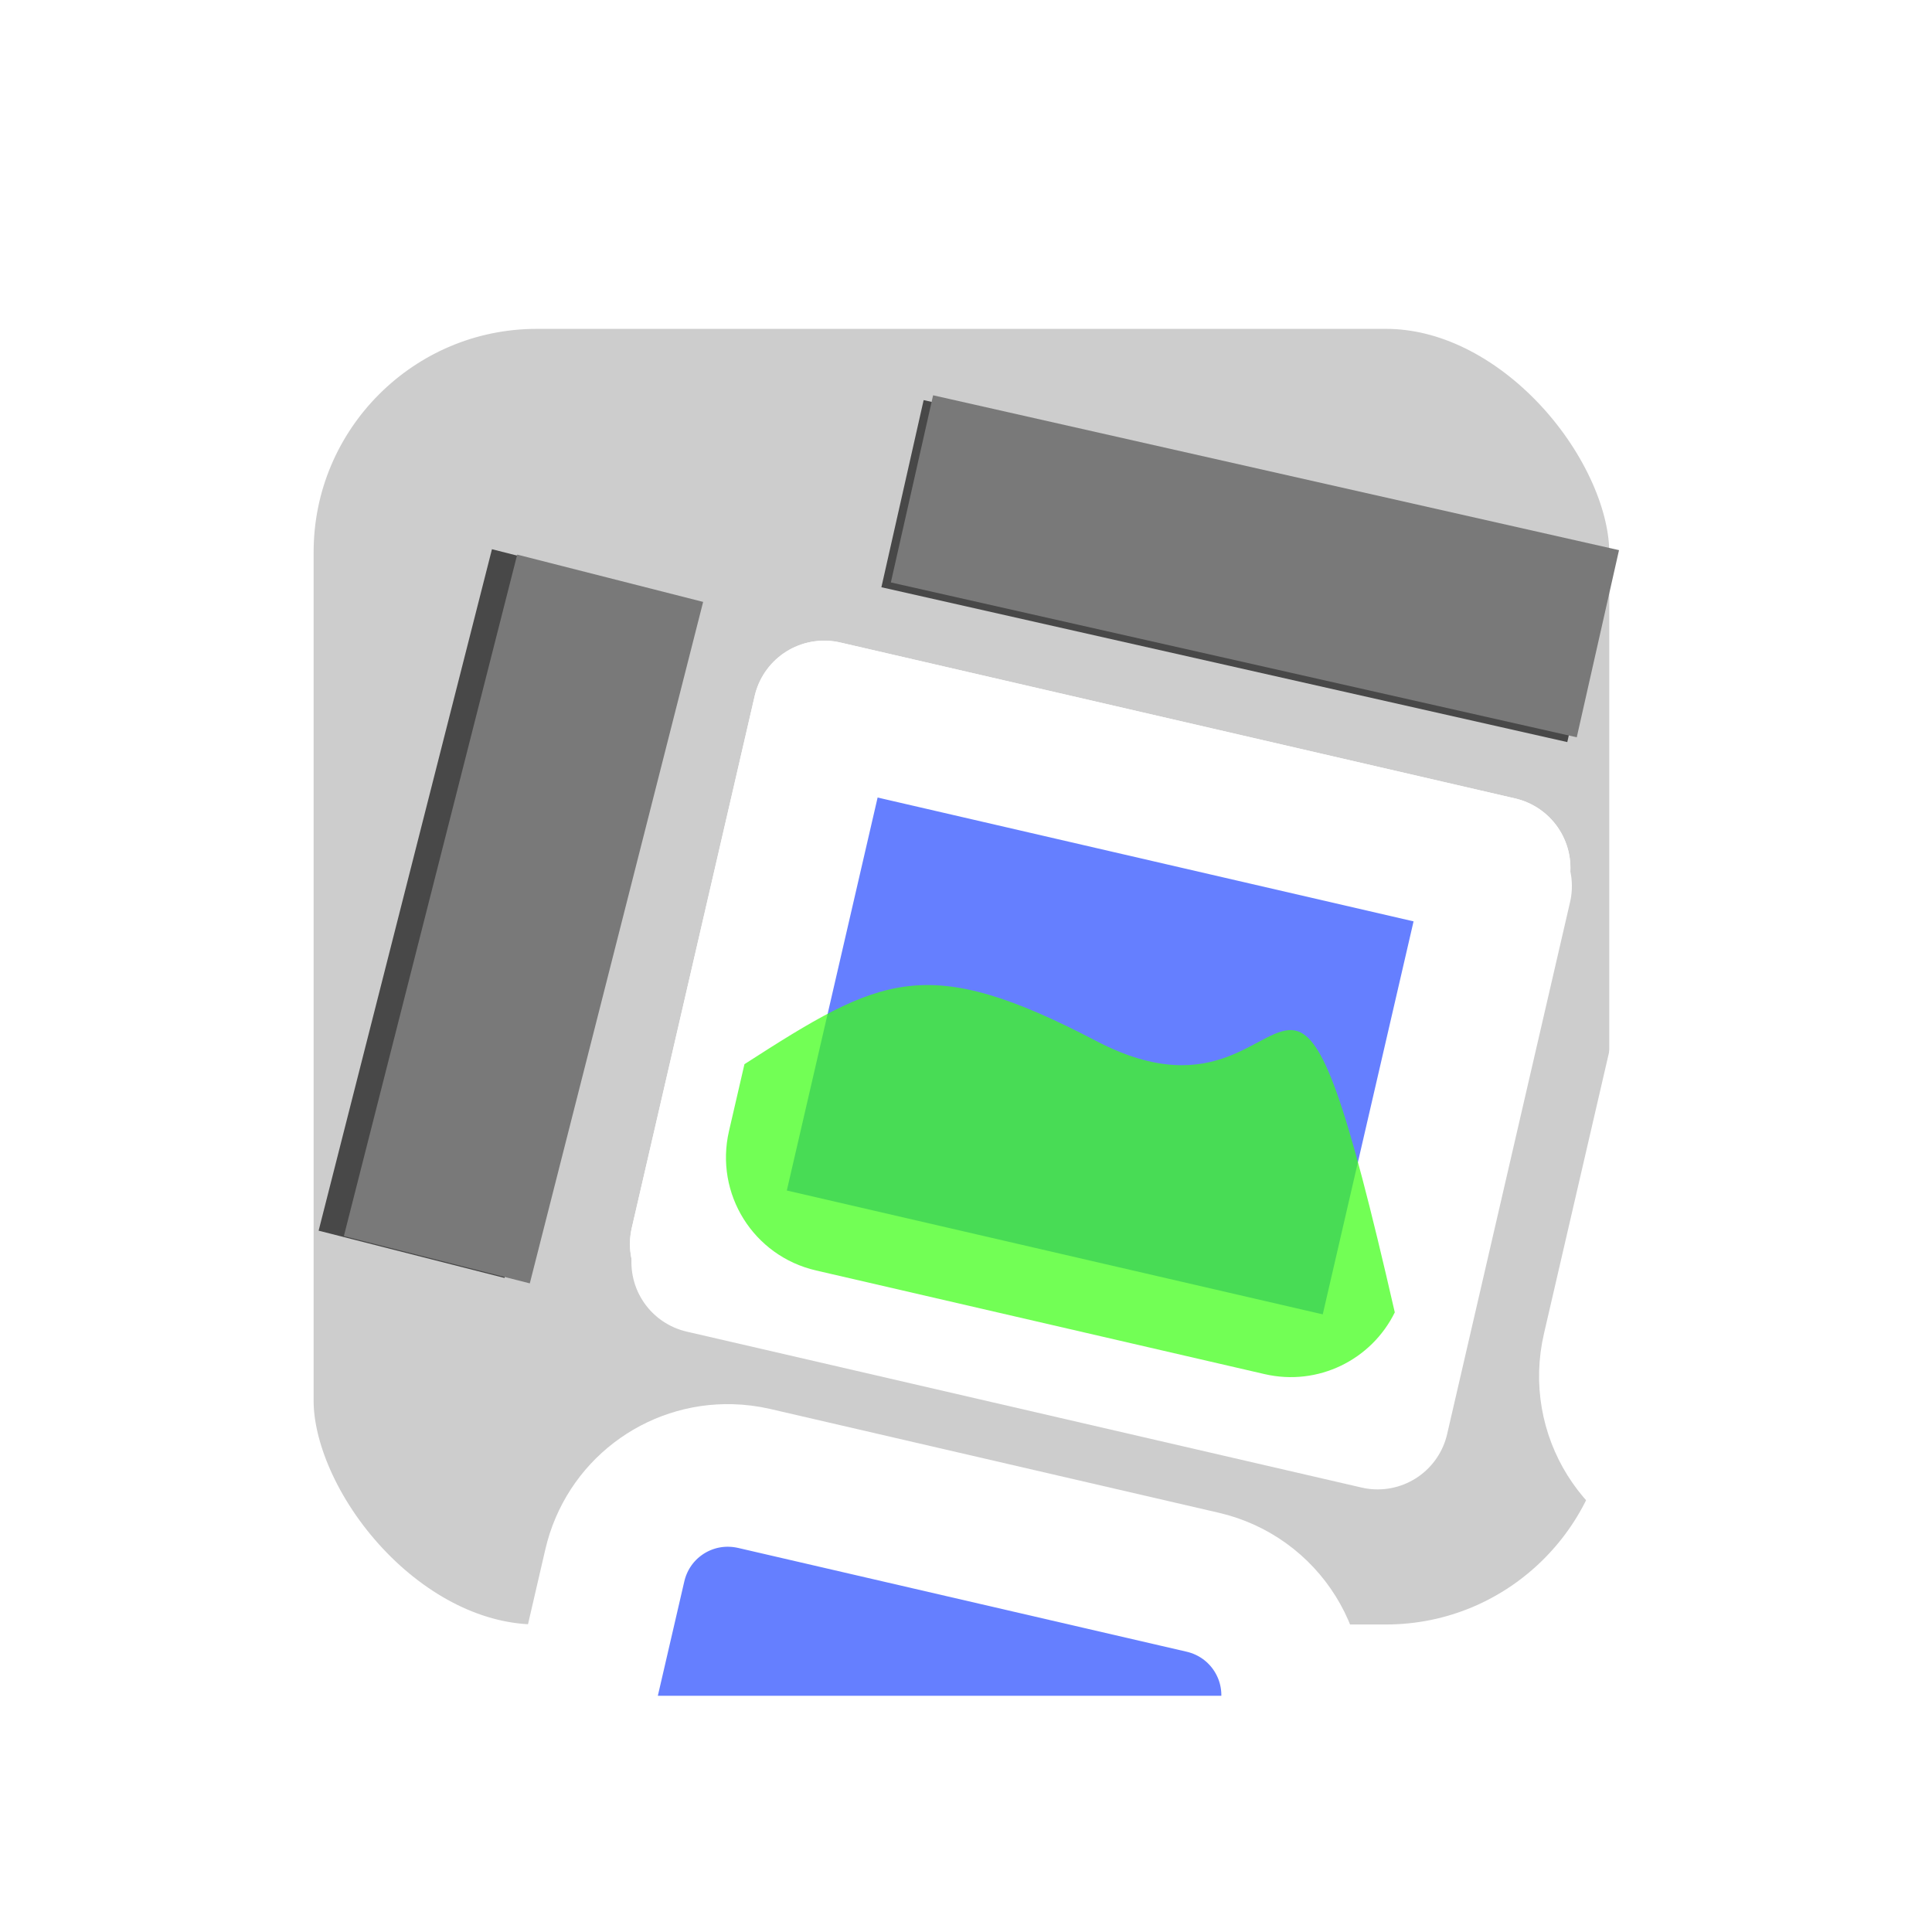 <?xml version="1.0" encoding="UTF-8" standalone="no"?>
<!-- Created with Inkscape (http://www.inkscape.org/) -->

<svg
   width="256"
   height="256"
   viewBox="0 0 67.733 67.733"
   version="1.1"
   id="svg1"
   inkscape:version="1.3.2 (091e20ef0f, 2023-11-25, custom)"
   sodipodi:docname="icon.svg"
   inkscape:export-filename="icon.png"
   inkscape:export-xdpi="96"
   inkscape:export-ydpi="96"
   xmlns:inkscape="http://www.inkscape.org/namespaces/inkscape"
   xmlns:sodipodi="http://sodipodi.sourceforge.net/DTD/sodipodi-0.dtd"
   xmlns:xlink="http://www.w3.org/1999/xlink"
   xmlns="http://www.w3.org/2000/svg"
   xmlns:svg="http://www.w3.org/2000/svg">
  <sodipodi:namedview
     id="namedview1"
     pagecolor="#ffffff"
     bordercolor="#000000"
     borderopacity="0.25"
     inkscape:showpageshadow="2"
     inkscape:pageopacity="0.0"
     inkscape:pagecheckerboard="true"
     inkscape:deskcolor="#d1d1d1"
     inkscape:document-units="mm"
     inkscape:zoom="2.1771429"
     inkscape:cx="95.997373"
     inkscape:cy="147.21128"
     inkscape:window-width="1536"
     inkscape:window-height="932"
     inkscape:window-x="0"
     inkscape:window-y="0"
     inkscape:window-maximized="1"
     inkscape:current-layer="layer1" />
  <defs
     id="defs1">
    <filter
       style="color-interpolation-filters:sRGB;"
       inkscape:label="Blur"
       id="filter2"
       x="-0.264"
       y="-0.334"
       width="1.527"
       height="1.669">
      <feGaussianBlur
         stdDeviation="2 2"
         result="blur"
         id="feGaussianBlur2" />
    </filter>
    <filter
       style="color-interpolation-filters:sRGB;"
       inkscape:label="Blur"
       id="filter3"
       x="-0.195"
       y="-0.714"
       width="1.389"
       height="2.427">
      <feGaussianBlur
         stdDeviation="2 2"
         result="blur"
         id="feGaussianBlur3" />
    </filter>
    <filter
       style="color-interpolation-filters:sRGB;"
       inkscape:label="Blur"
       id="filter4"
       x="-0.195"
       y="-0.714"
       width="1.389"
       height="2.427">
      <feGaussianBlur
         stdDeviation="2 2"
         result="blur"
         id="feGaussianBlur4" />
    </filter>
  </defs>
  <g
     inkscape:label="图层 1"
     inkscape:groupmode="layer"
     id="layer1">
    <rect
       style="fill:#cdcdcd;fill-opacity:1;stroke:#ffffff;stroke-width:10;stroke-linecap:round;stroke-linejoin:round;stroke-dasharray:none;stroke-opacity:1;paint-order:markers stroke fill"
       id="rect2"
       width="55.423"
       height="55.423"
       x="5.995"
       y="6.529"
       ry="12.836" />
    <path
       id="rect2-53"
       style="fill:#657fff;fill-opacity:1;stroke:#ffffff;stroke-width:5;stroke-linecap:round;stroke-linejoin:round;stroke-dasharray:none;stroke-opacity:1;paint-order:markers stroke fill"
       d="M 56.293 58.622 C 54.618 58.65 53.107 59.715 52.536 61.33 C 54.256 60.776 55.808 59.866 57.123 58.694 C 56.904 58.652 56.686 58.629 56.47 58.623 C 56.411 58.621 56.352 58.621 56.293 58.622 z " />
    <path
       id="rect2-53-9"
       style="fill:#657fff;fill-opacity:1;stroke:#ffffff;stroke-width:5;stroke-linecap:round;stroke-linejoin:round;stroke-dasharray:none;stroke-opacity:1;paint-order:markers stroke fill"
       d="M 61.418 33.781 C 60.262 34.272 59.348 35.288 59.042 36.611 L 56.564 47.322 C 56.055 49.52 57.416 51.7 59.614 52.208 L 60.951 52.517 C 61.247 51.433 61.418 50.296 61.418 49.115 L 61.418 33.781 z " />
    <path
       id="rect2-0"
       style="fill:#657fff;fill-opacity:1;stroke:#ffffff;stroke-width:5;stroke-linecap:round;stroke-linejoin:round;stroke-dasharray:none;stroke-opacity:1;paint-order:markers stroke fill"
       d="M 25.62 51.728 C 23.723 51.677 21.999 52.959 21.554 54.883 L 19.918 61.952 L 44.843 61.952 L 45.212 60.357 C 45.721 58.158 44.36 55.979 42.162 55.47 L 26.44 51.832 C 26.165 51.769 25.891 51.735 25.62 51.728 z " />
    <g
       id="use4"
       transform="matrix(0.792,0.183,-0.183,0.792,21.505,7.435)"
       style="display:inline;fill:#484848;fill-opacity:1;stroke-width:3;stroke-dasharray:none;filter:url(#filter2)"
       inkscape:tile-x0="8.8983616"
       inkscape:tile-y0="7.0261507">
      <rect
         style="display:inline;fill:#657fff;fill-opacity:1;stroke:#ffffff;stroke-width:6.152;stroke-linecap:round;stroke-linejoin:round;stroke-dasharray:none;stroke-opacity:1;paint-order:markers stroke fill"
         id="rect6"
         width="29.876"
         height="23.548"
         x="13.949"
         y="19.71"
         ry="5.011"
         rx="0" />
      <path
         id="path6"
         style="display:inline;fill:#3eff17;fill-opacity:0.73;stroke:none;stroke-width:3;stroke-linecap:round;stroke-linejoin:round;stroke-dasharray:none;stroke-opacity:1;paint-order:markers stroke fill"
         d="m 36.854,28.524 c -1.564,0.003 -2.579,3.853 -8.27,2.372 -8.03,-2.089 -9.675,-0.634 -14.566,4.389 v 2.961 c 0,2.776 2.235,5.012 5.011,5.012 h 19.854 c 2.378,0 4.355,-1.643 4.874,-3.858 -4.173,-8.59 -5.707,-10.878 -6.903,-10.876 z" />
    </g>
    <g
       id="use4-7"
       transform="matrix(0.792,0.183,-0.183,0.792,21.454,6.798)"
       style="display:inline;stroke-width:3;stroke-dasharray:none"
       inkscape:tile-x0="22.890164"
       inkscape:tile-y0="23.277464"
       inkscape:tile-cx="38.561003"
       inkscape:tile-cy="37.028617"
       inkscape:tile-w="31.341679"
       inkscape:tile-h="27.489959">
      <rect
         style="display:inline;fill:#657fff;fill-opacity:1;stroke:#ffffff;stroke-width:6.152;stroke-linecap:round;stroke-linejoin:round;stroke-dasharray:none;stroke-opacity:1;paint-order:markers stroke fill"
         id="rect7"
         width="29.876"
         height="23.548"
         x="13.949"
         y="19.71"
         ry="5.011"
         rx="0" />
      <path
         id="path7"
         style="display:inline;fill:#3eff17;fill-opacity:0.73;stroke:none;stroke-width:3;stroke-linecap:round;stroke-linejoin:round;stroke-dasharray:none;stroke-opacity:1;paint-order:markers stroke fill"
         d="m 36.854,28.524 c -1.564,0.003 -2.579,3.853 -8.27,2.372 -8.03,-2.089 -9.675,-0.634 -14.566,4.389 v 2.961 c 0,2.776 2.235,5.012 5.011,5.012 h 19.854 c 2.378,0 4.355,-1.643 4.874,-3.858 -4.173,-8.59 -5.707,-10.878 -6.903,-10.876 z" />
    </g>
    <rect
       style="fill:#484848;fill-opacity:1;stroke:none;stroke-width:12.915;stroke-linecap:round;stroke-linejoin:round;stroke-dasharray:none;stroke-opacity:1;paint-order:markers stroke fill;filter:url(#filter4)"
       id="rect3-61"
       width="24.652"
       height="6.726"
       x="20.192"
       y="6.432"
       ry="3.363"
       rx="0"
       transform="rotate(12.722,-7.777,64.901)" />
    <rect
       style="fill:#484848;fill-opacity:1;stroke:none;stroke-width:12.915;stroke-linecap:round;stroke-linejoin:round;stroke-dasharray:none;stroke-opacity:1;paint-order:markers stroke fill;filter:url(#filter3)"
       id="rect3-6-8"
       width="24.652"
       height="6.726"
       x="14.067"
       y="-15.555"
       ry="3.363"
       rx="0"
       transform="rotate(104.271,4.74,6.449)" />
    <rect
       style="fill:#797979;fill-opacity:1;stroke:none;stroke-width:12.915;stroke-linecap:round;stroke-linejoin:round;stroke-dasharray:none;stroke-opacity:1;paint-order:markers stroke fill"
       id="rect3"
       width="24.652"
       height="6.726"
       x="34.962"
       y="6.314"
       ry="3.363"
       rx="0"
       transform="rotate(12.722)" />
    <rect
       style="fill:#797979;fill-opacity:1;stroke:none;stroke-width:12.915;stroke-linecap:round;stroke-linejoin:round;stroke-dasharray:none;stroke-opacity:1;paint-order:markers stroke fill"
       id="rect3-6"
       width="24.652"
       height="6.726"
       x="14.374"
       y="-29.092"
       ry="3.363"
       rx="0"
       transform="rotate(104.271)" />
    <use
       x="0"
       y="0"
       inkscape:tiled-clone-of="#use4-7"
       xlink:href="#use4-7"
       id="use7" />
  </g>
</svg>
